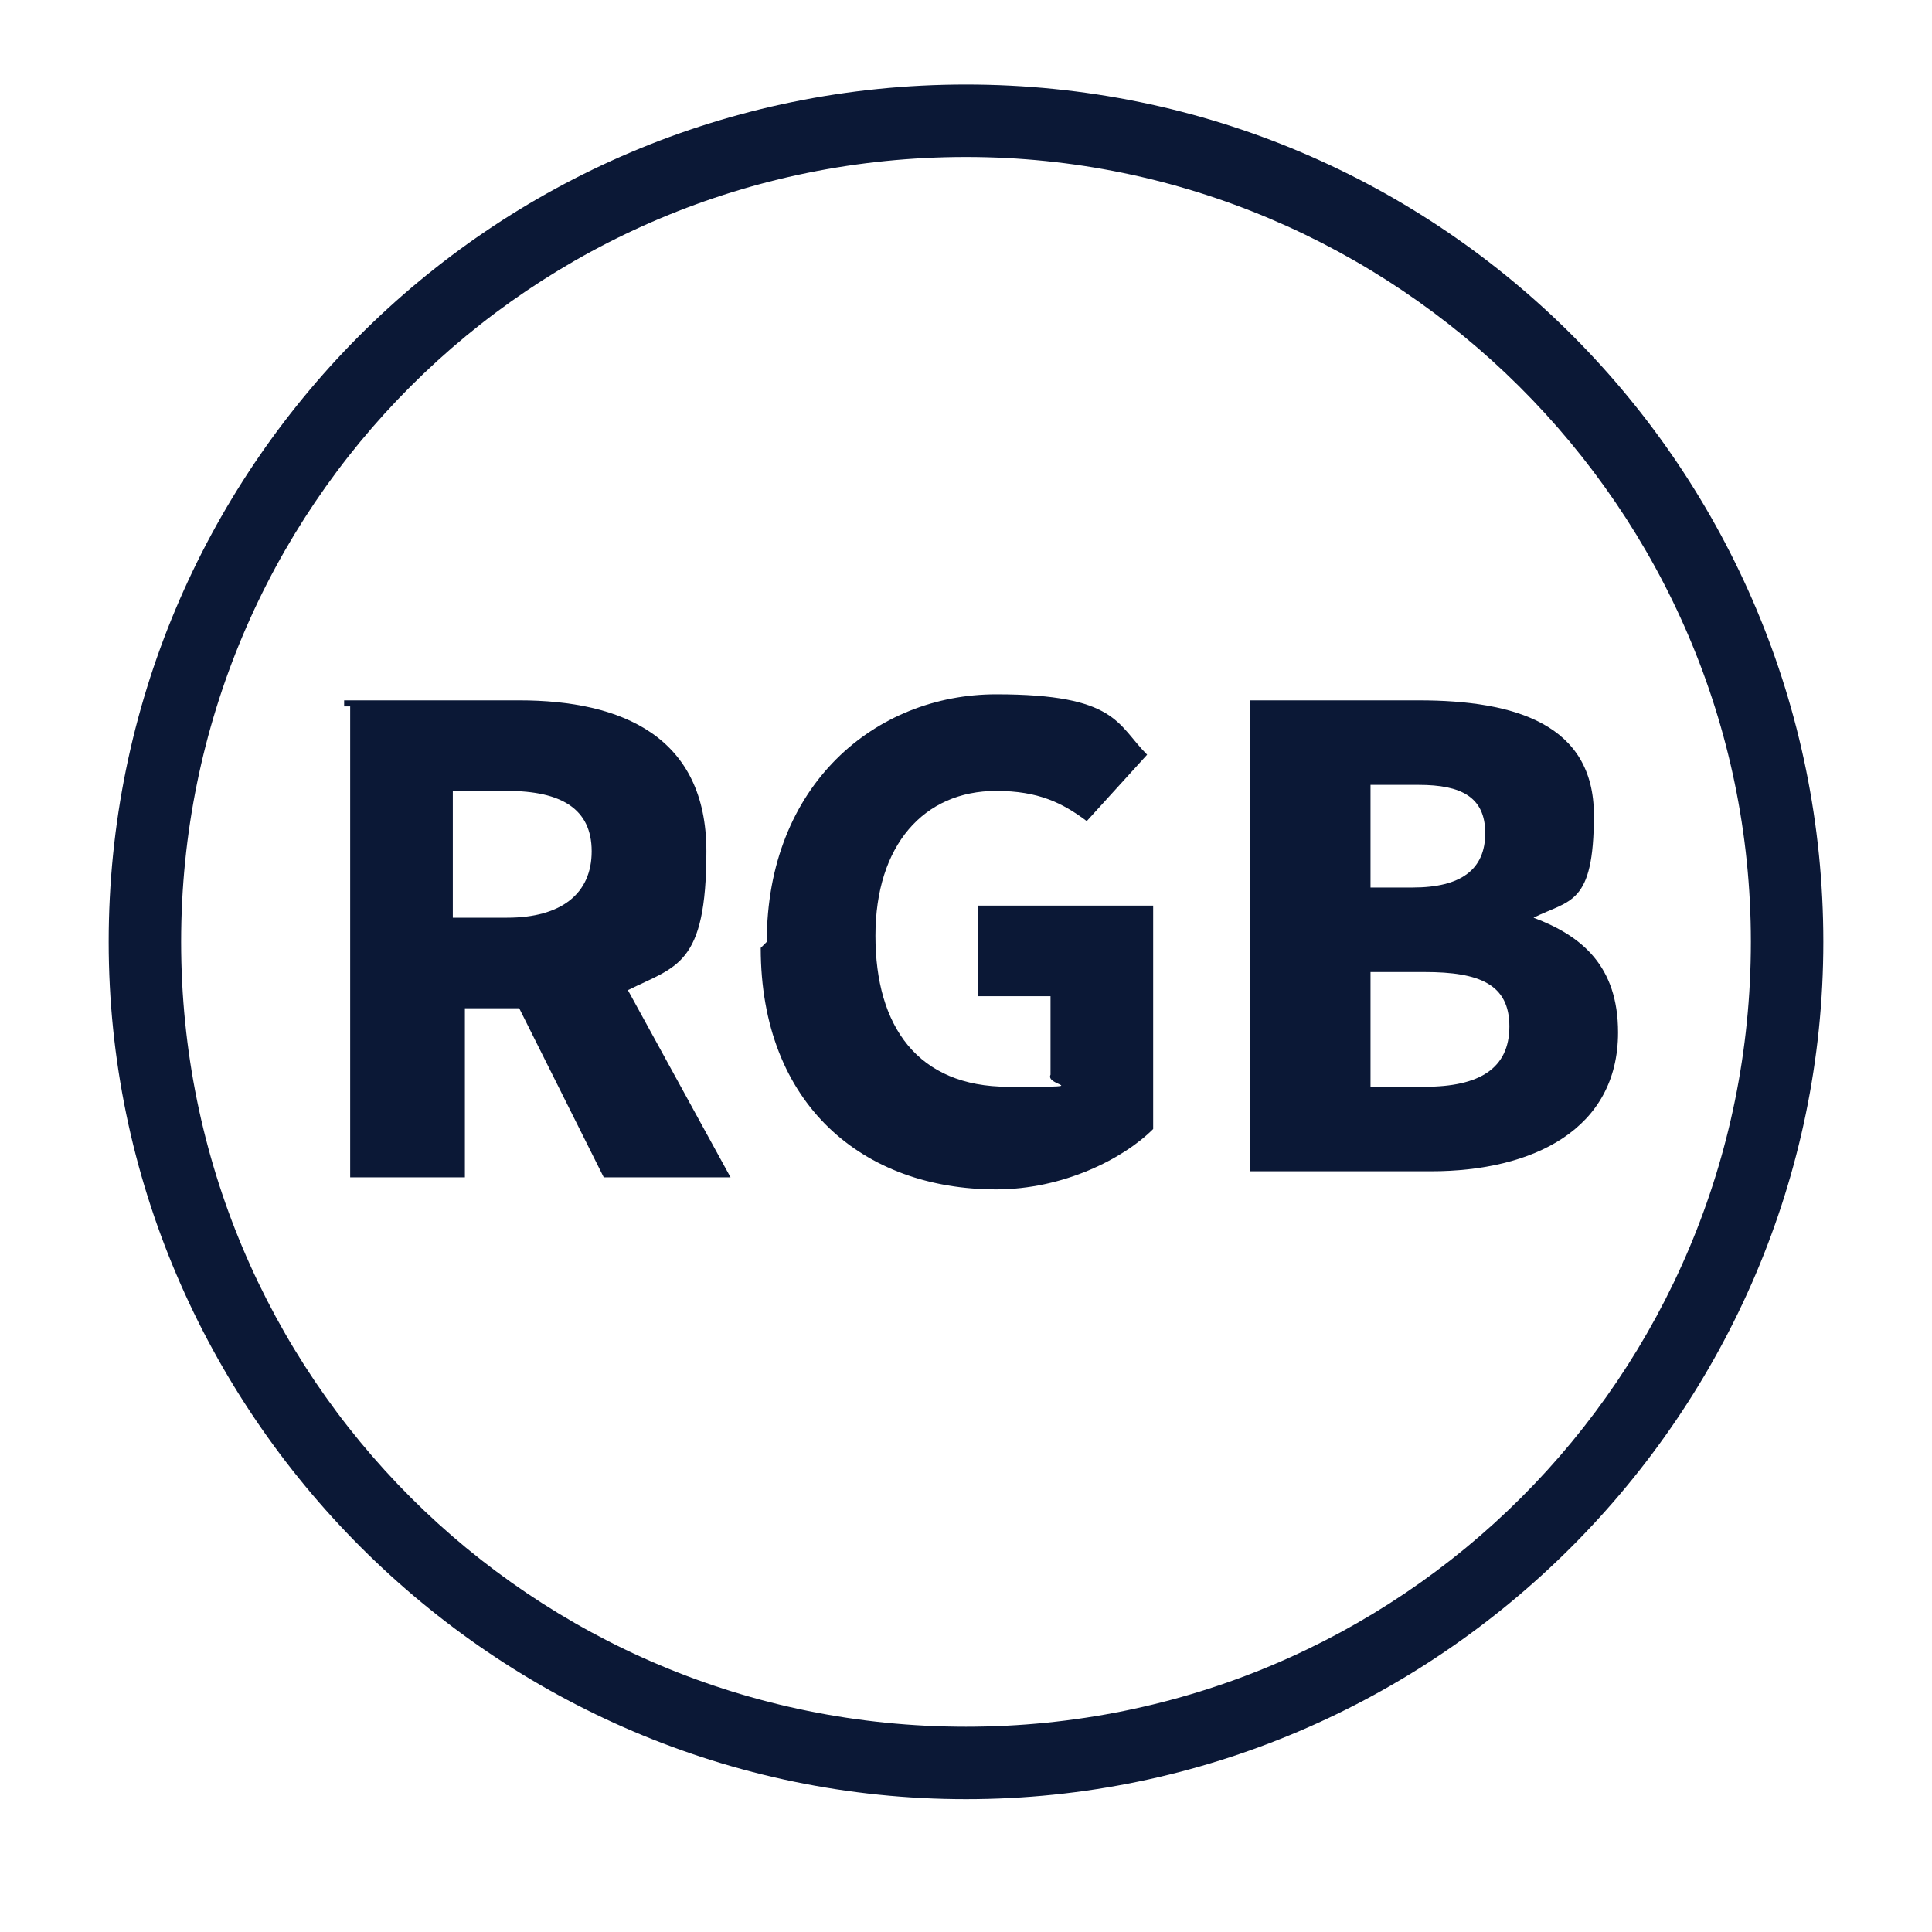 <?xml version="1.0" encoding="UTF-8"?>
<svg xmlns="http://www.w3.org/2000/svg" version="1.1" viewBox="0 0 32 32">
  <defs>
    <style>
      .cls-1, .cls-2, .cls-3 {
        fill: #0b1836;
      }

      .cls-2 {
        stroke-width: .2px;
      }

      .cls-2, .cls-3 {
        stroke: #44d62c;
        stroke-miterlimit: 10;
      }

      .cls-3 {
        stroke-width: .5px;
      }

      .cls-4 {
        display: none;
      }
    </style>
  </defs>
  <!-- Generator: Adobe Illustrator 28.6.0, SVG Export Plug-In . SVG Version: 1.2.0 Build 709)  -->
  <g>
    <g id="Capa_1">
      <g id="Capa_1-2" data-name="Capa_1">
        <g class="cls-4">
          <g id="Layer_2">
            <g>
              <rect class="cls-3" x="2.9" y="15.7" width="12.7" height=".7"/>
              <path class="cls-3" d="M16.9,21.1c-2.8,0-5-2.3-5-5s2.3-5,5-5,2.6.5,3.6,1.5h1-.1c-1.1-1.4-2.7-2.2-4.5-2.2-3.2,0-5.8,2.6-5.8,5.8s2.6,5.8,5.8,5.8,3.5-.9,4.5-2.2h-1c-.9.9-2.2,1.5-3.6,1.5h0v-.2h.1Z"/>
              <path class="cls-2" d="M17.6,17v1.4h-.9v-4.7h1.7c1.1,0,1.6.5,1.6,1.6s-.6,1.7-1.6,1.7h-.8ZM17.6,16.2h.7c.5,0,.7-.3.7-.9s-.2-.8-.7-.8h-.7v1.7Z"/>
              <path class="cls-2" d="M22.9,16.8h-.9v1.6h-.9v-4.7h1.8c1,0,1.6.5,1.6,1.5s-.3,1.1-.7,1.3l.7,1.8h-1l-.5-1.6h-.1ZM22.8,14.5h-.9v1.5h.9c.5,0,.7-.3.7-.7s-.2-.7-.7-.7"/>
              <path class="cls-2" d="M25.3,16.1c0-1.6.5-2.5,1.9-2.5s1.9.9,1.9,2.5-.5,2.3-1.9,2.3-1.9-.8-1.9-2.3M28.2,16.1c0-1.1-.2-1.7-.9-1.7s-.9.6-.9,1.7.2,1.5.9,1.5.9-.5.9-1.5"/>
              <rect class="cls-3" x="16.5" y="19.6" width=".7" height="10.4"/>
              <rect class="cls-3" x="16.5" y="2" width=".7" height="10.4"/>
              <path class="cls-3" d="M16.9,27.2c-6.2,0-11.2-5-11.2-11.2s5-11.2,11.2-11.2,9.2,3.2,10.6,7.7h1.1c-1.5-5-6.2-8.7-11.7-8.7s-12.3,5.5-12.3,12.2,5.5,12.2,12.2,12.2,10.1-3.6,11.7-8.6h-1.1c-1.5,4.4-5.7,7.6-10.6,7.6h.1Z"/>
            </g>
          </g>
        </g>
        <g>
          <path class="cls-1" d="M5.7,11.6h2.9c1.7,0,3.1.6,3.1,2.5s-.5,1.9-1.3,2.3l1.7,3.1h-2.1l-1.4-2.8h-.9v2.8h-1.9v-7.8h-.1ZM8.4,15.2c.9,0,1.4-.4,1.4-1.1s-.5-1-1.4-1h-.9v2.1s.9,0,.9,0Z"/>
          <path class="cls-1" d="M12.7,15.6c0-2.6,1.8-4.1,3.8-4.1s2,.5,2.5,1l-1,1.1c-.4-.3-.8-.5-1.5-.5-1.2,0-2,.9-2,2.4s.7,2.5,2.2,2.5.6,0,.7-.2v-1.3h-1.2v-1.5h2.9v3.7c-.5.5-1.5,1-2.6,1-2.2,0-3.9-1.4-3.9-4h0Z"/>
          <path class="cls-1" d="M20.8,11.6h2.7c1.6,0,2.9.4,2.9,1.9s-.4,1.4-1,1.7h0c.8.3,1.4.8,1.4,1.9,0,1.6-1.4,2.3-3.1,2.3h-3v-7.8h.1ZM23.4,14.7c.8,0,1.2-.3,1.2-.9s-.4-.8-1.1-.8h-.8v1.7h.8-.1ZM23.6,18c.9,0,1.4-.3,1.4-1s-.5-.9-1.4-.9h-.9v1.9h.9Z"/>
        </g>
        <path class="cls-1" d="M16,29.8c-7.8,0-14.2-6.4-14.2-14.2S8.1,1.4,16,1.4s14.2,6.4,14.2,14.2-6.4,14.2-14.2,14.2ZM16,2.6c-7.2,0-13,5.8-13,13s5.8,13,13,13,13-5.8,13-13S23.1,2.6,16,2.6Z"/>
      </g>
    </g>
  </g>
</svg>